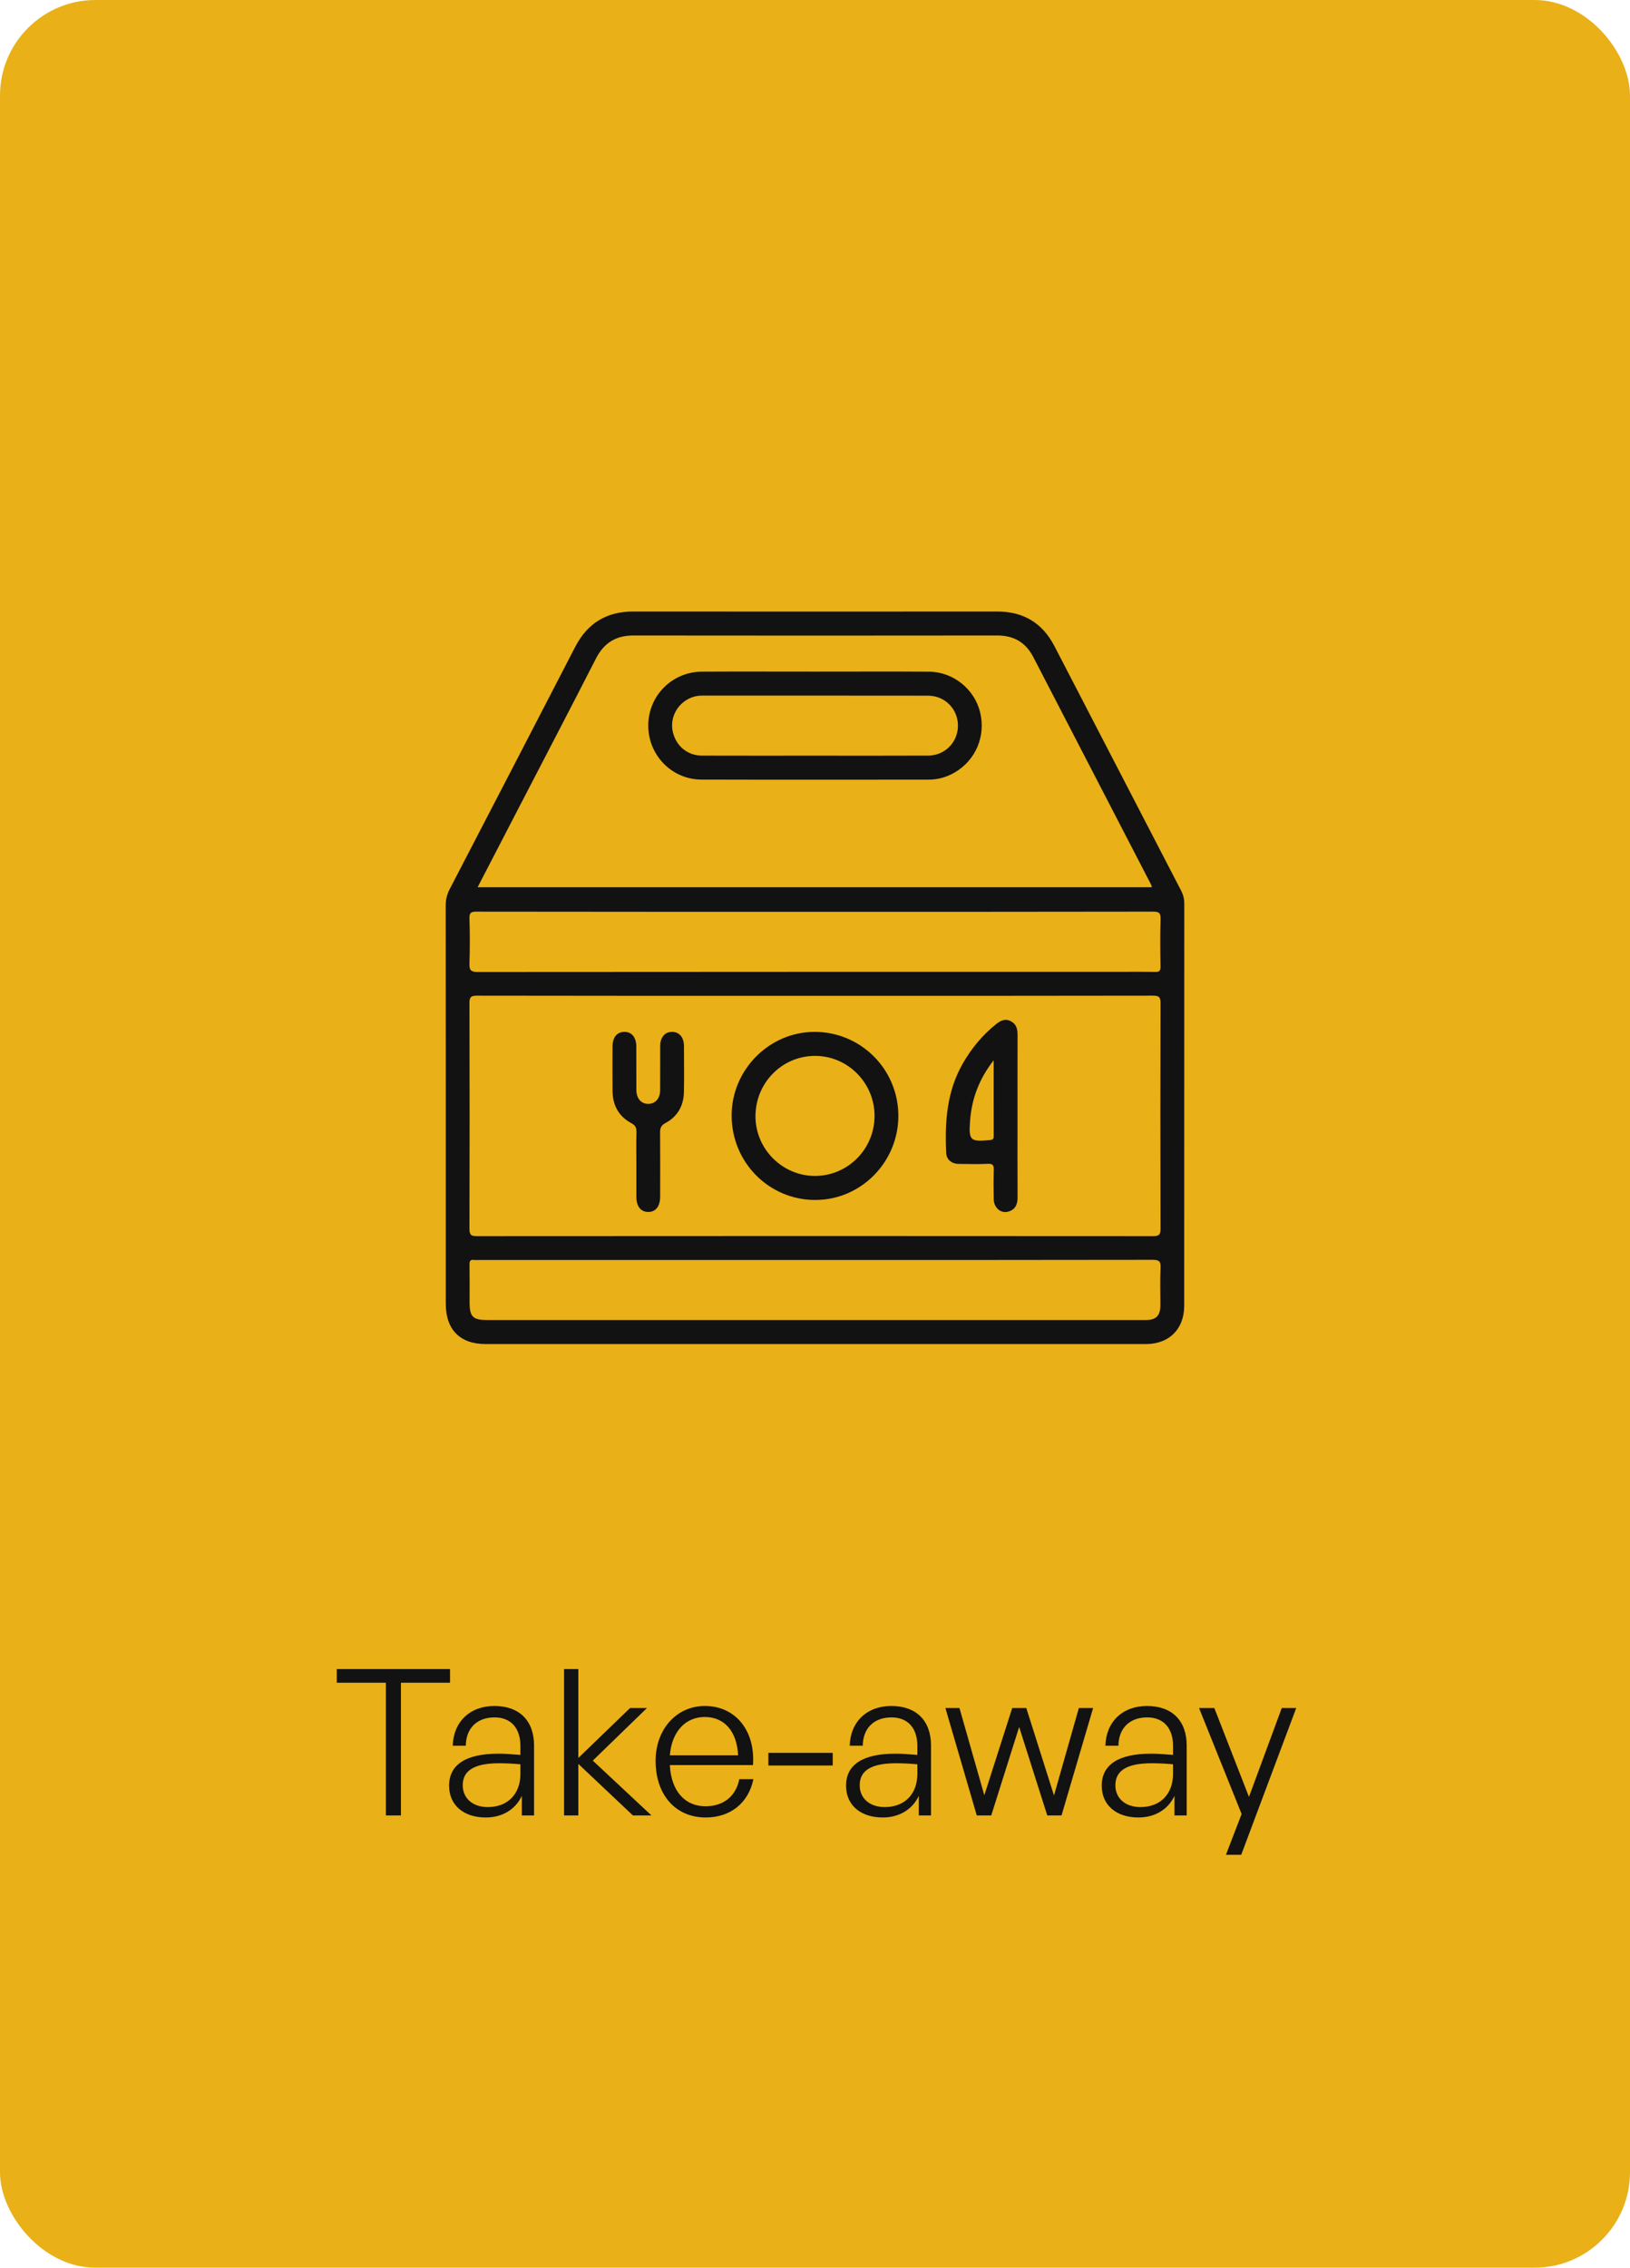 <svg width="256" height="356" viewBox="0 0 256 356" fill="none" xmlns="http://www.w3.org/2000/svg">
<rect width="256" height="356" rx="15" fill="#E9B017"/>
<g clip-path="url(#clip0_229_1739)">
<path d="M185.506 139.829C178.866 127.03 172.239 114.225 165.599 101.423C163.709 97.782 160.712 96 156.622 96C137.568 96.016 118.517 96.019 99.466 96C95.275 95.997 92.269 97.817 90.335 101.559C83.786 114.231 77.221 126.892 70.644 139.549C70.216 140.371 70 141.183 70 142.118C70.019 162.967 70.013 183.818 70.013 204.667C70.013 208.748 72.243 211 76.293 211C93.513 211 110.736 211 127.956 211C145.295 211 162.631 211 179.969 211C183.622 211 185.984 208.644 185.984 204.991C185.988 183.944 185.984 162.901 185.997 141.854C185.997 141.123 185.838 140.474 185.506 139.832V139.829ZM81.852 126.085C85.77 118.521 89.717 110.972 93.594 103.385C94.854 100.926 96.731 99.76 99.475 99.763C118.529 99.789 137.583 99.785 156.638 99.763C159.237 99.763 161.096 100.847 162.296 103.168C168.455 115.072 174.623 126.973 180.788 138.878C180.838 138.975 180.857 139.092 180.916 139.284H75.012C77.327 134.815 79.59 130.447 81.852 126.082V126.085ZM73.728 151.264C73.815 148.911 73.8 146.553 73.731 144.197C73.706 143.309 73.943 143.114 74.812 143.117C92.582 143.145 110.352 143.139 128.122 143.139C145.892 143.139 163.427 143.148 181.079 143.114C182.05 143.114 182.307 143.334 182.275 144.32C182.197 146.792 182.225 149.267 182.266 151.74C182.275 152.41 182.085 152.593 181.429 152.58C179.326 152.539 177.22 152.565 175.117 152.565C141.761 152.565 108.402 152.558 75.046 152.59C73.99 152.59 73.693 152.338 73.731 151.267L73.728 151.264ZM73.728 157.512C73.725 156.536 73.95 156.306 74.921 156.306C92.613 156.341 110.305 156.331 127.997 156.331C145.689 156.331 163.381 156.341 181.072 156.306C182.038 156.306 182.272 156.523 182.269 157.509C182.232 169.291 182.232 181.072 182.269 192.854C182.272 193.83 182.047 194.06 181.076 194.06C145.692 194.032 110.308 194.032 74.924 194.06C73.959 194.06 73.725 193.843 73.728 192.86C73.765 181.078 73.765 169.297 73.728 157.515V157.512ZM182.275 199.039C182.175 200.998 182.254 202.963 182.244 204.925C182.235 206.541 181.569 207.224 179.982 207.227C175.892 207.237 171.802 207.227 167.711 207.227C137.33 207.227 106.946 207.227 76.565 207.227C74.249 207.227 73.753 206.733 73.753 204.415C73.753 202.453 73.772 200.488 73.74 198.526C73.731 197.984 73.85 197.71 74.44 197.795C74.668 197.83 74.906 197.801 75.14 197.801C92.785 197.801 110.43 197.801 128.075 197.801C145.72 197.801 163.365 197.811 181.01 197.776C182.019 197.776 182.325 197.981 182.272 199.036L182.275 199.039Z" fill="#121212"/>
<path d="M128.063 188.379C135.237 188.372 141.108 182.411 141.092 175.148C141.077 167.842 135.165 161.956 127.878 161.991C120.76 162.022 114.886 167.987 114.908 175.161C114.93 182.499 120.792 188.388 128.063 188.382V188.379ZM127.991 165.76C133.137 165.748 137.349 169.983 137.352 175.174C137.352 180.373 133.175 184.593 128.013 184.606C122.913 184.618 118.685 180.423 118.651 175.312C118.617 170.037 122.785 165.773 127.994 165.76H127.991Z" fill="#121212"/>
<path d="M150.585 182.716C152.104 182.741 153.625 182.776 155.144 182.703C155.95 182.666 156.103 182.959 156.078 183.689C156.025 185.22 156.038 186.754 156.072 188.284C156.103 189.594 157.156 190.511 158.294 190.221C159.4 189.941 159.815 189.144 159.812 188.02C159.793 183.74 159.806 179.46 159.806 175.18C159.806 170.938 159.797 166.699 159.812 162.457C159.815 161.528 159.622 160.75 158.725 160.302C157.803 159.843 157.094 160.252 156.388 160.822C154.26 162.532 152.56 164.601 151.204 166.973C148.704 171.338 148.373 176.112 148.604 180.987C148.654 182.048 149.445 182.7 150.591 182.719L150.585 182.716ZM152.357 175.939C152.61 172.512 153.753 169.41 156.059 166.45C156.059 170.607 156.053 174.471 156.066 178.339C156.066 178.764 155.981 178.924 155.503 178.972C152.372 179.264 152.126 179.072 152.357 175.942V175.939Z" fill="#121212"/>
<path d="M99.144 176.314C99.812 176.673 99.978 177.054 99.959 177.753C99.912 179.438 99.944 181.126 99.944 182.814C99.944 184.502 99.941 186.187 99.944 187.875C99.947 189.371 100.612 190.23 101.772 190.259C102.965 190.287 103.681 189.393 103.681 187.84C103.684 184.505 103.696 181.17 103.671 177.835C103.665 177.12 103.784 176.688 104.518 176.298C106.418 175.287 107.377 173.574 107.415 171.41C107.458 169.017 107.433 166.623 107.421 164.23C107.415 162.85 106.696 162 105.568 161.991C104.434 161.981 103.693 162.831 103.687 164.201C103.675 166.516 103.696 168.831 103.678 171.146C103.668 172.44 102.943 173.268 101.85 173.293C100.719 173.319 99.953 172.462 99.944 171.108C99.931 168.831 99.944 166.557 99.937 164.28C99.931 162.831 99.188 161.956 98.019 161.991C96.894 162.022 96.207 162.866 96.203 164.264C96.194 166.62 96.182 168.973 96.207 171.328C96.232 173.545 97.197 175.268 99.141 176.314H99.144Z" fill="#121212"/>
<path d="M145.889 105.445C139.968 105.407 134.043 105.435 128.119 105.435C122.157 105.435 116.195 105.41 110.233 105.442C105.543 105.467 101.828 109.227 101.812 113.882C101.8 118.543 105.499 122.372 110.171 122.385C122.054 122.42 133.94 122.401 145.823 122.394C147.292 122.394 148.667 122.01 149.941 121.267C153.26 119.33 154.853 115.538 153.925 111.787C153.026 108.153 149.685 105.467 145.889 105.442V105.445ZM145.767 118.618C139.846 118.647 133.924 118.628 128.006 118.628C122.088 118.628 116.164 118.643 110.246 118.621C107.99 118.612 106.224 117.157 105.684 114.968C105.196 112.997 106.106 110.884 107.902 109.841C108.624 109.422 109.399 109.202 110.236 109.202C122.079 109.202 133.918 109.192 145.761 109.211C148.407 109.214 150.448 111.309 150.451 113.91C150.454 116.508 148.414 118.609 145.77 118.621L145.767 118.618Z" fill="#121212"/>
</g>
<path d="M62.97 285H60.602V264.168H52.89V262.024H70.682V264.168H62.97V285ZM81.956 285V281.928C80.964 284.04 78.916 285.32 76.292 285.32C72.804 285.32 70.532 283.368 70.532 280.328C70.532 277.032 73.156 275.304 78.276 275.304C79.3 275.304 80.068 275.368 81.732 275.496V274.088C81.732 271.272 80.228 269.608 77.668 269.608C74.916 269.608 73.188 271.304 73.156 274.056H71.108C71.204 270.312 73.796 267.816 77.636 267.816C81.572 267.816 83.876 270.12 83.876 274.024V285H81.956ZM72.676 280.264C72.676 282.312 74.244 283.688 76.612 283.688C79.748 283.688 81.732 281.64 81.732 278.472V276.968C80.292 276.84 79.3 276.808 78.372 276.808C74.532 276.808 72.676 277.928 72.676 280.264ZM90.828 285H88.588V262.024H90.828V275.976L98.956 268.136H101.612L93.1 276.392L102.316 285H99.404L90.828 276.904V285ZM110.837 285.32C106.101 285.32 102.965 281.768 102.965 276.424C102.965 271.496 106.229 267.816 110.709 267.816C115.509 267.816 118.645 271.688 118.261 277.096H105.205C105.397 281.096 107.509 283.56 110.805 283.56C113.621 283.56 115.573 281.992 116.117 279.304H118.325C117.557 283.048 114.709 285.32 110.837 285.32ZM110.677 269.544C107.637 269.544 105.493 271.88 105.205 275.56H115.925C115.733 271.784 113.781 269.544 110.677 269.544ZM130.786 277.16H120.674V275.176H130.786V277.16ZM144.3 285V281.928C143.308 284.04 141.26 285.32 138.636 285.32C135.148 285.32 132.876 283.368 132.876 280.328C132.876 277.032 135.5 275.304 140.62 275.304C141.644 275.304 142.412 275.368 144.076 275.496V274.088C144.076 271.272 142.572 269.608 140.012 269.608C137.26 269.608 135.532 271.304 135.5 274.056H133.452C133.548 270.312 136.14 267.816 139.98 267.816C143.916 267.816 146.22 270.12 146.22 274.024V285H144.3ZM135.02 280.264C135.02 282.312 136.588 283.688 138.956 283.688C142.092 283.688 144.076 281.64 144.076 278.472V276.968C142.636 276.84 141.644 276.808 140.716 276.808C136.876 276.808 135.02 277.928 135.02 280.264ZM164.48 285L160.064 271.112L155.68 285H153.408L148.48 268.136H150.688L154.592 281.832L158.976 268.136H161.184L165.536 281.864L169.44 268.136H171.68L166.72 285H164.48ZM184.456 285V281.928C183.464 284.04 181.416 285.32 178.792 285.32C175.304 285.32 173.032 283.368 173.032 280.328C173.032 277.032 175.656 275.304 180.776 275.304C181.8 275.304 182.568 275.368 184.232 275.496V274.088C184.232 271.272 182.728 269.608 180.168 269.608C177.416 269.608 175.688 271.304 175.656 274.056H173.608C173.704 270.312 176.296 267.816 180.136 267.816C184.072 267.816 186.376 270.12 186.376 274.024V285H184.456ZM175.176 280.264C175.176 282.312 176.744 283.688 179.112 283.688C182.248 283.688 184.232 281.64 184.232 278.472V276.968C182.792 276.84 181.8 276.808 180.872 276.808C177.032 276.808 175.176 277.928 175.176 280.264ZM203.58 268.136L194.94 291.176H192.54L195.004 284.776L188.316 268.136H190.716L196.156 282.088L201.308 268.136H203.58Z" fill="#121212"/>
<defs>
<clipPath id="clip0_229_1739">
<rect width="116" height="115" fill="white" transform="translate(70 96)"/>
</clipPath>
</defs>
</svg>
